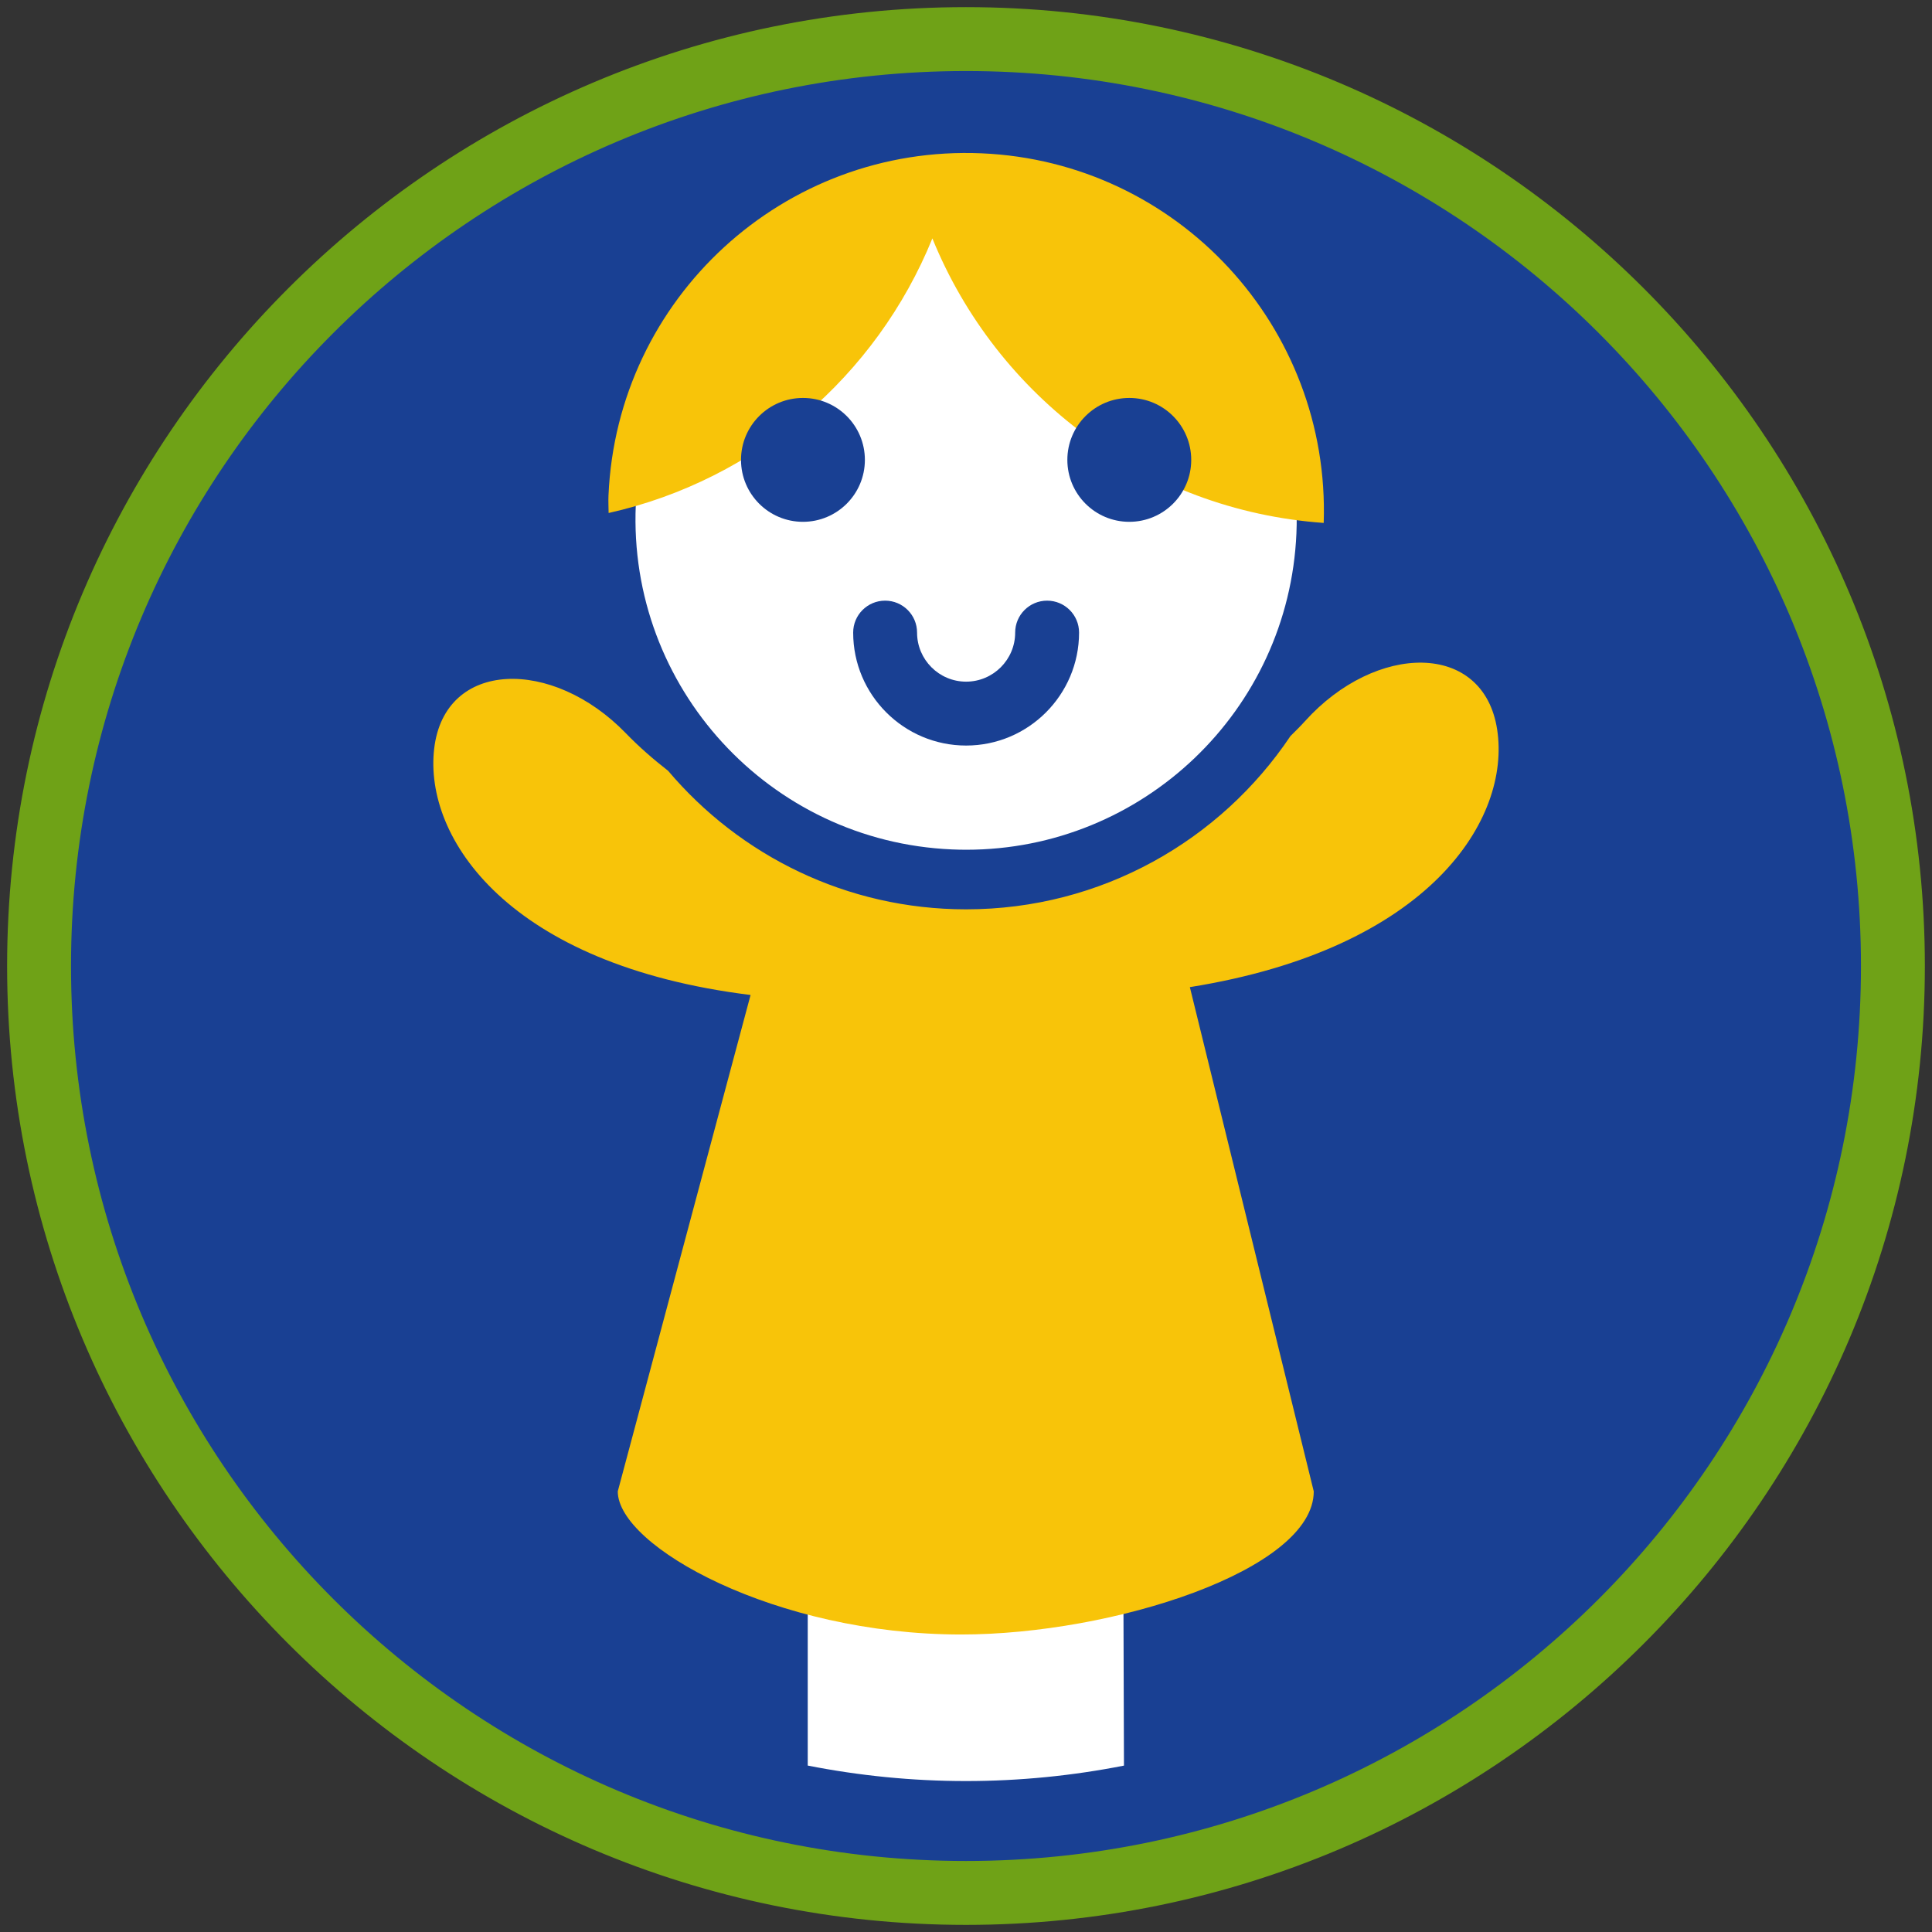 <?xml version="1.0" encoding="iso-8859-1"?>
<!-- Generator: Adobe Illustrator 22.1.0, SVG Export Plug-In . SVG Version: 6.00 Build 0)  -->
<svg version="1.1" xmlns="http://www.w3.org/2000/svg" xmlns:xlink="http://www.w3.org/1999/xlink" x="0px" y="0px"
	 viewBox="0 0 90.709 90.709" style="enable-background:new 0 0 90.709 90.709;" xml:space="preserve">
<rect x="0" y="0" width="90.709" height="90.709" fill="#333333" stroke="none"/>
<g id="ratownik-1">
	<g>
		<g>
			<path style="fill:#194093;" d="M45.354,88.874c-23.997,0-43.52-19.523-43.52-43.52s19.522-43.52,43.52-43.52
				s43.521,19.523,43.521,43.52S69.351,88.874,45.354,88.874z"/>
			<g>
				<path style="fill:#6fa217; stroke:#6fa217;" d="M45.354,2.835c23.483,0,42.52,19.037,42.52,42.52s-19.037,42.52-42.52,42.52
					c-23.483,0-42.52-19.037-42.52-42.52S21.871,2.835,45.354,2.835 M45.354,0.835c-24.548,0-44.52,19.971-44.52,44.52
					s19.971,44.52,44.52,44.52s44.52-19.971,44.52-44.52S69.903,0.835,45.354,0.835L45.354,0.835z"/>
			</g>
		</g>
	</g>
</g>
<g id="Warstwa_4">
	<g>
		<path style="fill:#FFFFFF;" d="M45.354,83.622c2.538,0,5.017-0.253,7.417-0.725l-0.048-15.054H37.924v15.052
			C40.329,83.368,42.811,83.622,45.354,83.622z"/>
		<g>
			<g>
				<g>
					<path style="fill:#FFFFFF;" d="M45.348,8.849c0.226,0,0.453,0.005,0.681,0.015c8.565,0.37,15.209,7.613,14.839,16.178
						c-0.36,8.337-7.232,14.854-15.497,14.854c-0.226,0-0.453-0.005-0.681-0.015c-8.565-0.37-15.209-7.613-14.839-16.178
						C30.211,15.365,37.083,8.849,45.348,8.849"/>
				</g>
			</g>
			<g>
				<path style="fill:#F8C409;" d="M62.149,24.552c0.31-9.202-6.846-16.957-16.065-17.354c-9.273-0.4-17.115,6.793-17.515,16.066
					c-0.012,0.277,0.004,0.548,0.006,0.822c6.923-1.551,12.581-6.441,15.201-12.893C46.787,18.606,53.806,23.96,62.149,24.552z"/>
			</g>
			<g>
				<g>
					<g>
						<path style="fill:#194093;" d="M40.607,21.592c0,1.606-1.302,2.908-2.908,2.908c-1.606,0-2.908-1.302-2.908-2.908
							c0-1.606,1.302-2.908,2.908-2.908C39.305,18.683,40.607,19.986,40.607,21.592"/>
					</g>
					<g>
						<path style="fill:#194093;" d="M45.36,35.004c-2.924,0-5.303-2.379-5.303-5.303c0-0.829,0.672-1.5,1.5-1.5s1.5,0.671,1.5,1.5
							c0,1.27,1.033,2.303,2.303,2.303s2.303-1.033,2.303-2.303c0-0.829,0.672-1.5,1.5-1.5s1.5,0.671,1.5,1.5
							C50.662,32.625,48.284,35.004,45.36,35.004z"/>
					</g>
					<g>
						<path style="fill:#194093;" d="M55.929,21.592c0,1.606-1.302,2.908-2.908,2.908c-1.606,0-2.908-1.302-2.908-2.908
							c0-1.606,1.302-2.908,2.908-2.908C54.627,18.683,55.929,19.986,55.929,21.592"/>
					</g>
				</g>
			</g>
			<g>
				<path style="fill:#F8C409;" d="M70.294,34.259c-0.636-4.173-5.704-4.082-9.023-0.4c-0.218,0.242-0.452,0.471-0.684,0.701
					c-3.288,4.904-8.88,8.134-15.228,8.134c-5.612,0-10.629-2.53-13.99-6.504c-0.692-0.539-1.368-1.126-1.984-1.763
					c-3.444-3.56-8.511-3.471-9,0.725c-0.489,4.193,3.48,10.156,14.854,11.563c0,0-0.004,0.023-0.014,0.059
					c0.014-0.059-6.22,23.247-6.22,23.247c0,2.577,7.394,6.72,16.123,6.72c7.099,0,16.554-3.017,16.554-6.72l-5.817-23.674
					C67.176,44.534,70.933,38.435,70.294,34.259z"/>
			</g>
		</g>
	</g>
</g>
</svg>
